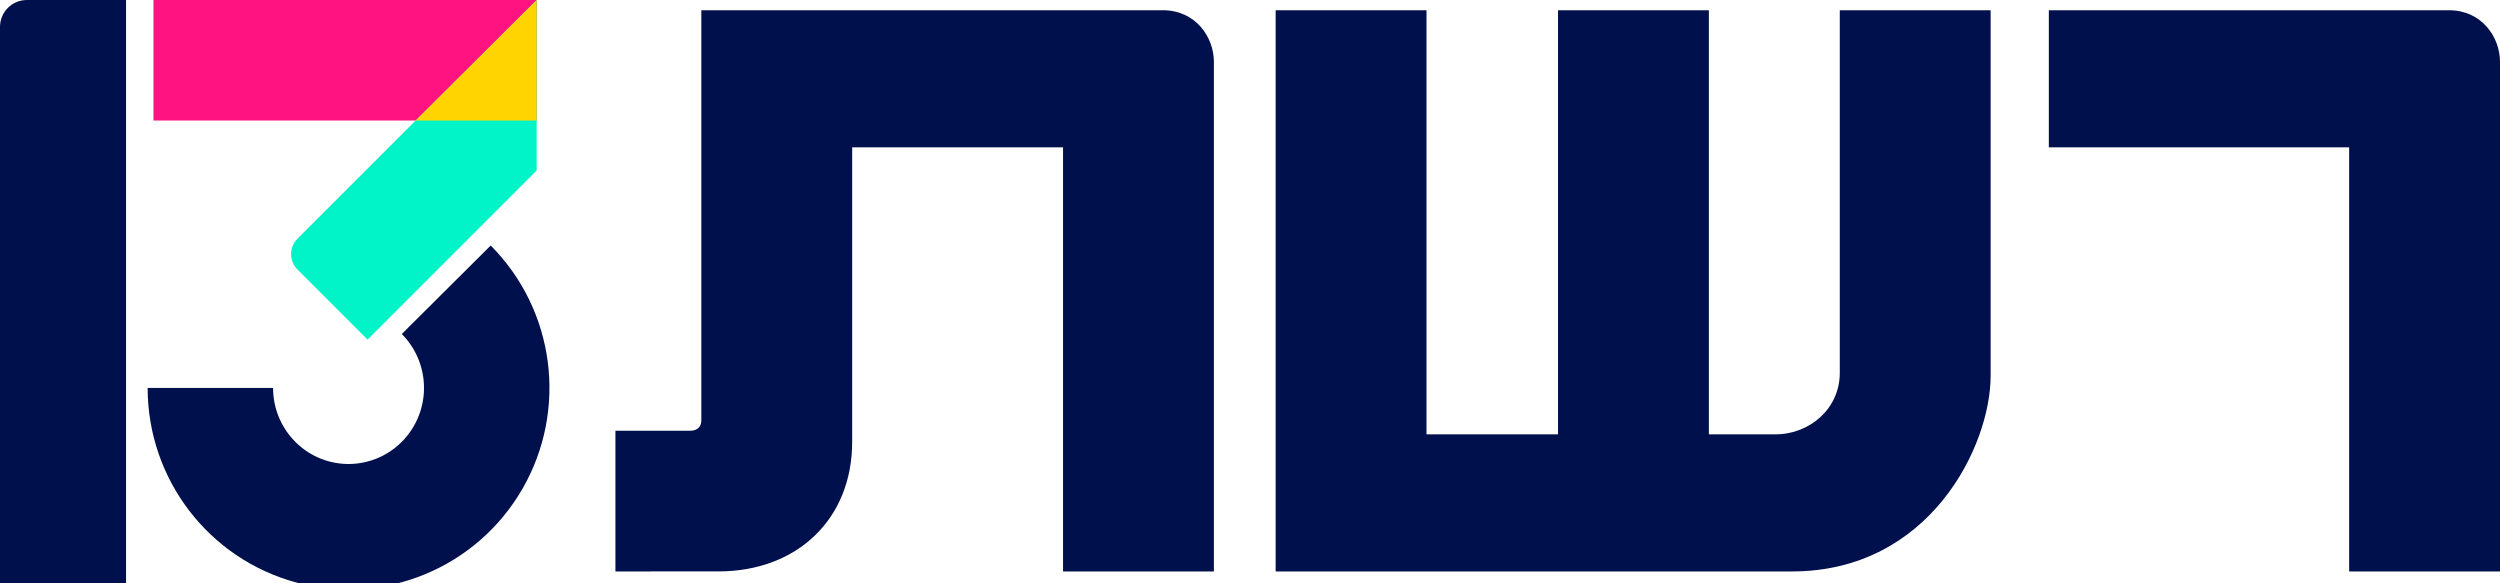 <?xml version="1.0" encoding="utf-8"?>
<svg viewBox="128.353 36.85 1329.95 310.33" xmlns="http://www.w3.org/2000/svg">
  <rect style="fill:#ff1381;fill-opacity:1;fill-rule:evenodd;stroke-width:0.465" id="rect26" width="203.847" height="64.119" x="209.99" y="36.851" transform="matrix(1, 0, 0, 1, 0, 0)"/>
  <path id="rect30" style="fill:#00104c;fill-opacity:1;fill-rule:evenodd;stroke-width:0.465" d="M 142.68 36.852 C 134.743 36.852 128.353 43.241 128.353 51.178 L 128.353 347.18 L 195.408 347.18 L 195.408 36.852 L 142.68 36.852 Z" transform="matrix(1, 0, 0, 1, 0, 0)"/>
  <path style="fill:none;fill-opacity:1;fill-rule:evenodd;stroke:#00104c;stroke-width:66.737;stroke-miterlimit:4;stroke-dasharray:none;stroke-opacity:1" id="path60" d="M 365.748 191.001 C 389.274 214.631 394.066 251.187 377.43 280.129 C 360.795 309.07 326.881 323.18 294.743 314.531 C 262.606 305.882 240.26 276.629 240.26 243.211" transform="matrix(1, 0, 0, 1, 0, 0)"/>
  <path id="path904" style="fill:#00f4c8;fill-opacity:1;fill-rule:evenodd;stroke-width:0.465" d="M 349.452 100.97 L 286.63 163.793 C 282.075 168.347 282.075 175.68 286.63 180.235 L 315.665 209.271 C 315.671 209.277 315.676 209.282 315.684 209.288 L 323.887 217.491 L 413.838 127.54 L 413.838 100.97 L 413.838 36.85 L 349.452 100.97 Z" transform="matrix(1, 0, 0, 1, 0, 0)"/>
  <path id="path907" style="fill:#ffd400;fill-opacity:1;fill-rule:evenodd;stroke-width:0.465" d="M 413.837 36.85 L 349.452 100.97 L 413.837 100.97 L 413.837 36.85 Z" transform="matrix(1, 0, 0, 1, 0, 0)"/>
  <path id="path140" style="opacity: 1; fill: rgb(0, 16, 76); fill-opacity: 1; fill-rule: evenodd; stroke-width: 0.133;" d="M 501.445 42.296 L 501.445 260.529 C 501.445 264.331 498.746 265.98 495.706 265.98 L 455.748 265.98 L 455.748 340.845 L 510.475 340.833 C 552.538 340.833 581.691 312.879 581.691 271.924 L 581.691 115.229 L 693.873 115.229 L 693.873 340.849 L 774.121 340.849 L 774.121 69.746 C 774.121 56.539 764.336 42.296 747.012 42.296 L 501.445 42.296 Z M 806.973 42.296 L 806.973 340.845 L 1081.636 340.845 C 1154.907 340.845 1187.328 274.217 1187.328 236.751 L 1187.328 42.296 L 1107.079 42.296 L 1107.079 235.288 C 1107.079 253.962 1091.403 267.919 1072.726 267.919 L 1037.437 267.919 L 1037.437 42.296 L 957.186 42.296 L 957.186 267.919 L 887.223 267.919 L 887.223 42.296 L 806.973 42.296 Z M 1218.29 42.296 L 1218.29 115.226 L 1378.058 115.226 L 1378.058 340.845 L 1458.303 340.845 L 1458.303 69.746 C 1458.303 56.539 1448.52 42.296 1431.195 42.296 L 1397.923 42.296 L 1378.058 42.296 L 1218.29 42.296 Z" transform="matrix(1, 0, 0, 1, 0, 0)"/>
</svg>